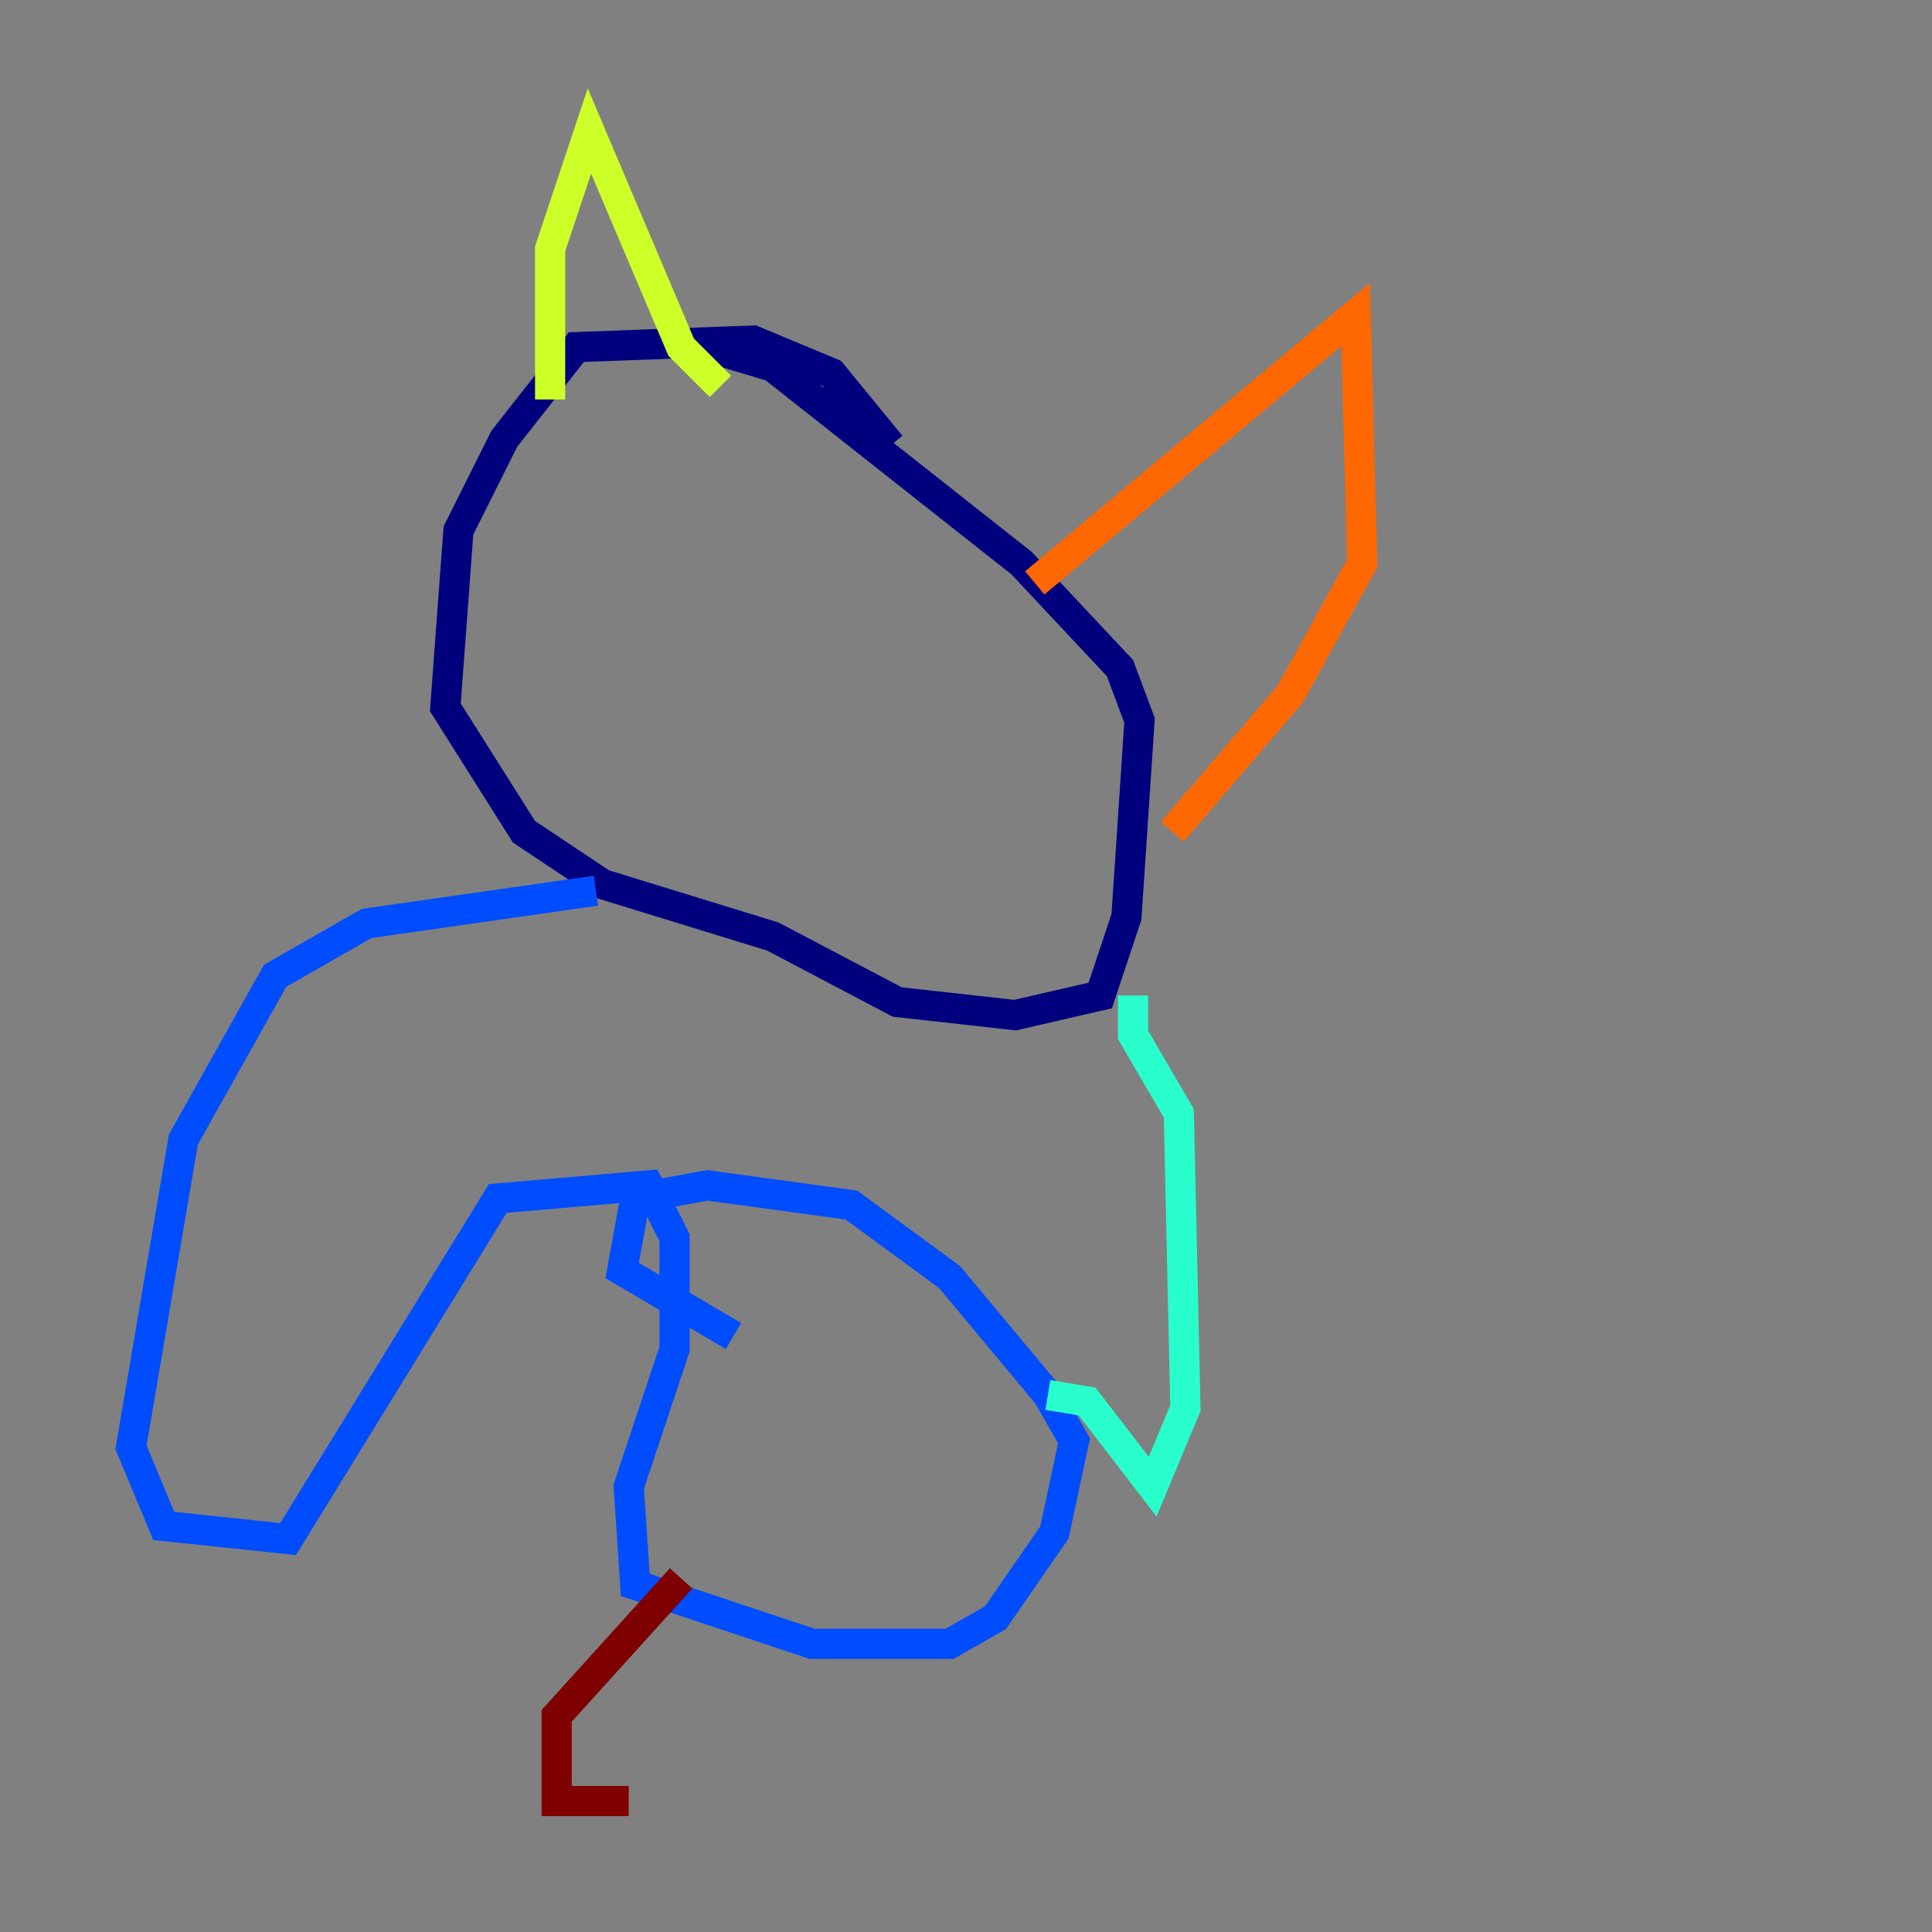 <?xml version="1.0" encoding="utf-8" ?>
<svg baseProfile="tiny" height="128" version="1.2" viewBox="0,0,128,128" width="128" xmlns="http://www.w3.org/2000/svg" xmlns:ev="http://www.w3.org/2001/xml-events" xmlns:xlink="http://www.w3.org/1999/xlink"><rect x="0" y="0" width="128" height="128" fill="#808080" stroke="none"/><defs /><polyline fill="none" points="59.01,29.505 55.105,24.732 49.898,22.563 38.183,22.997 33.41,29.071 30.373,35.146 29.505,46.861 34.712,55.105 39.919,58.576 51.2,62.047 59.444,66.386 67.254,67.254 72.895,65.953 74.63,60.746 75.498,47.729 74.197,44.258 67.688,37.315 51.2,24.298 46.861,22.997" stroke="#00007f" stroke-width="2" /><polyline fill="none" points="39.485,59.01 24.298,61.18 18.224,64.651 12.149,75.498 8.678,95.891 10.848,101.098 19.091,101.966 32.976,79.403 42.956,78.536 44.691,82.007 44.691,89.383 41.654,98.495 42.088,105.003 53.803,108.909 62.915,108.909 65.953,107.173 69.858,101.532 71.159,95.458 69.424,92.42 62.915,84.61 56.407,79.837 46.861,78.536 42.088,79.403 41.22,84.176 48.597,88.515" stroke="#004cff" stroke-width="2" /><polyline fill="none" points="69.424,92.42 72.027,92.854 76.366,98.495 78.536,93.288 78.102,73.763 75.064,68.556 75.064,65.953" stroke="#29ffcd" stroke-width="2" /><polyline fill="none" points="36.447,26.468 36.447,16.488 39.051,8.678 45.125,22.997 47.729,25.6" stroke="#cdff29" stroke-width="2" /><polyline fill="none" points="68.556,38.617 89.817,20.827 90.251,37.315 85.478,45.993 77.668,55.105" stroke="#ff6700" stroke-width="2" /><polyline fill="none" points="45.125,104.57 36.881,113.681 36.881,119.322 41.654,119.322" stroke="#7f0000" stroke-width="2" /></svg>
